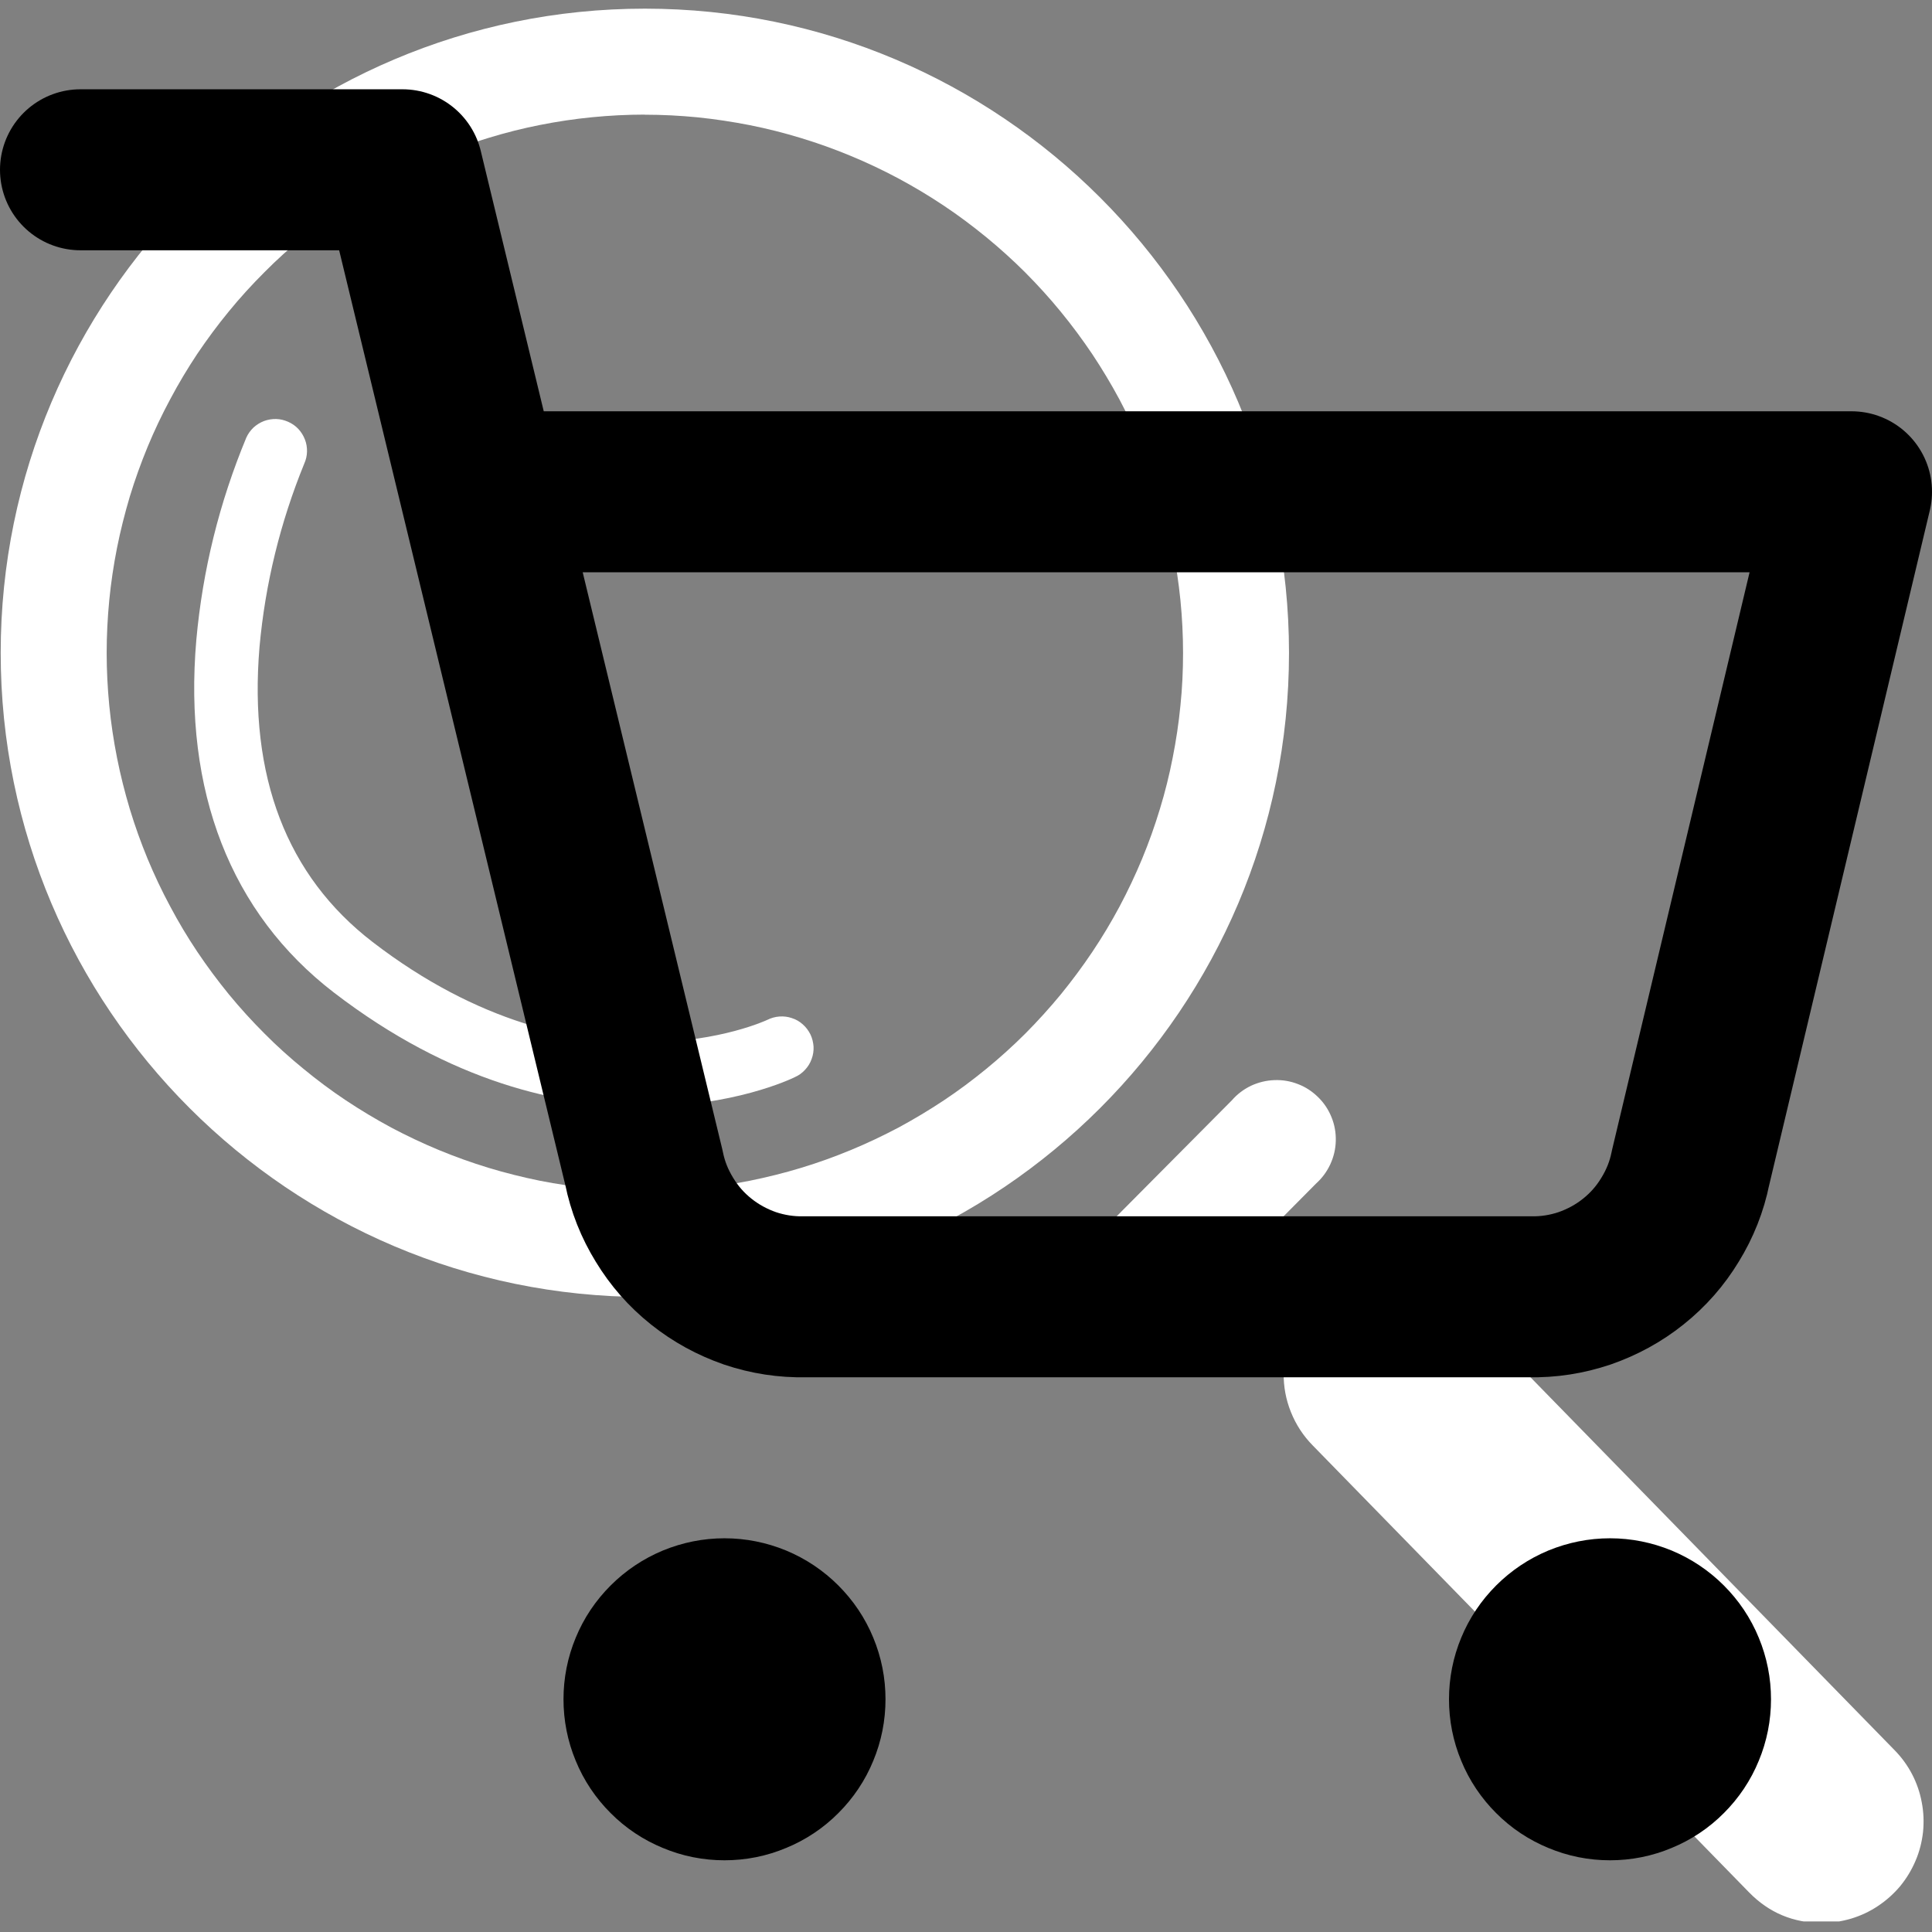 <svg xmlns="http://www.w3.org/2000/svg" xmlns:xlink="http://www.w3.org/1999/xlink" width="100" zoomAndPan="magnify" viewBox="0 0 75 75" height="100" preserveAspectRatio="xMidYMid meet" version="1.0"><rect x="0" y="0" width="75" height="75" fill="#808080" stroke="none"/><defs><clipPath id="8ef4dbc76f"><path d="M 0 0.34 L 51 0.34 L 51 51 L 0 51 Z M 0 0.34 " clip-rule="nonzero"/></clipPath><clipPath id="be7db8e909"><path d="M 49 49 L 75 49 L 75 74.59 L 49 74.59 Z M 49 49 " clip-rule="nonzero"/></clipPath></defs><g clip-path="url(#8ef4dbc76f)"><path fill="#ffffff" d="M 25.035 50.348 C 11.246 50.348 0.027 39.133 0.027 25.344 C 0.027 11.555 11.246 0.336 25.035 0.336 C 38.824 0.336 50.039 11.555 50.039 25.344 C 50.039 39.133 38.82 50.348 25.035 50.348 Z M 25.035 4.449 C 24.348 4.449 23.668 4.484 22.984 4.551 C 22.305 4.617 21.629 4.719 20.957 4.852 C 20.285 4.984 19.625 5.152 18.969 5.352 C 18.312 5.547 17.672 5.777 17.039 6.039 C 16.406 6.301 15.789 6.594 15.184 6.918 C 14.582 7.238 13.996 7.59 13.426 7.973 C 12.855 8.352 12.309 8.758 11.781 9.191 C 11.25 9.625 10.742 10.086 10.262 10.57 C 9.777 11.055 9.316 11.559 8.883 12.09 C 8.449 12.617 8.043 13.168 7.66 13.734 C 7.281 14.305 6.93 14.891 6.609 15.496 C 6.285 16.098 5.992 16.715 5.73 17.348 C 5.469 17.98 5.238 18.625 5.039 19.277 C 4.844 19.934 4.676 20.598 4.543 21.266 C 4.41 21.938 4.309 22.613 4.242 23.297 C 4.176 23.977 4.141 24.66 4.141 25.344 C 4.141 26.027 4.176 26.711 4.242 27.391 C 4.309 28.07 4.41 28.746 4.543 29.418 C 4.676 30.09 4.844 30.754 5.039 31.406 C 5.238 32.062 5.469 32.707 5.73 33.34 C 5.992 33.969 6.285 34.59 6.609 35.191 C 6.93 35.797 7.281 36.383 7.66 36.949 C 8.043 37.52 8.449 38.066 8.883 38.598 C 9.316 39.125 9.777 39.633 10.262 40.117 C 10.742 40.602 11.25 41.059 11.781 41.492 C 12.309 41.926 12.855 42.336 13.426 42.715 C 13.996 43.094 14.582 43.445 15.184 43.77 C 15.789 44.09 16.406 44.383 17.039 44.645 C 17.672 44.906 18.312 45.137 18.969 45.336 C 19.625 45.535 20.285 45.699 20.957 45.836 C 21.629 45.969 22.305 46.066 22.984 46.137 C 23.668 46.203 24.348 46.234 25.035 46.234 C 25.719 46.234 26.402 46.203 27.082 46.137 C 27.762 46.066 28.438 45.969 29.109 45.836 C 29.781 45.699 30.445 45.535 31.098 45.336 C 31.754 45.137 32.398 44.906 33.027 44.645 C 33.66 44.383 34.277 44.09 34.883 43.77 C 35.484 43.445 36.07 43.094 36.641 42.715 C 37.211 42.336 37.758 41.926 38.289 41.492 C 38.816 41.059 39.324 40.602 39.809 40.117 C 40.289 39.633 40.75 39.125 41.184 38.598 C 41.617 38.066 42.023 37.52 42.406 36.949 C 42.785 36.383 43.137 35.797 43.461 35.191 C 43.781 34.59 44.074 33.969 44.336 33.34 C 44.598 32.707 44.828 32.062 45.027 31.406 C 45.227 30.754 45.391 30.09 45.523 29.418 C 45.656 28.746 45.758 28.07 45.824 27.391 C 45.895 26.711 45.926 26.027 45.926 25.344 C 45.926 24.66 45.891 23.977 45.824 23.297 C 45.754 22.617 45.656 21.941 45.52 21.27 C 45.387 20.598 45.219 19.938 45.02 19.281 C 44.82 18.629 44.59 17.984 44.328 17.352 C 44.066 16.719 43.773 16.102 43.453 15.5 C 43.129 14.898 42.777 14.312 42.398 13.742 C 42.016 13.176 41.609 12.625 41.176 12.098 C 40.742 11.566 40.281 11.062 39.801 10.578 C 39.316 10.094 38.809 9.637 38.281 9.203 C 37.75 8.77 37.203 8.359 36.633 7.98 C 36.066 7.602 35.48 7.25 34.875 6.926 C 34.273 6.605 33.656 6.312 33.023 6.051 C 32.395 5.789 31.75 5.559 31.094 5.359 C 30.441 5.16 29.777 4.992 29.109 4.859 C 28.438 4.727 27.762 4.625 27.082 4.555 C 26.398 4.488 25.719 4.453 25.035 4.453 Z M 25.035 4.449 " fill-opacity="1" fill-rule="nonzero"/></g><path fill="#ffffff" d="M 43.09 53.051 C 42.625 53.051 42.199 52.922 41.812 52.664 C 41.426 52.406 41.145 52.062 40.965 51.633 C 40.785 51.203 40.742 50.762 40.828 50.305 C 40.918 49.848 41.129 49.457 41.453 49.125 L 47.824 42.711 C 48.031 42.473 48.281 42.285 48.566 42.148 C 48.852 42.016 49.156 41.941 49.473 41.93 C 49.789 41.918 50.094 41.969 50.391 42.086 C 50.688 42.199 50.945 42.371 51.172 42.594 C 51.398 42.816 51.57 43.074 51.688 43.367 C 51.809 43.664 51.863 43.969 51.855 44.285 C 51.848 44.602 51.777 44.902 51.645 45.191 C 51.512 45.48 51.328 45.73 51.094 45.941 L 44.727 52.359 C 44.277 52.816 43.73 53.047 43.09 53.051 Z M 43.09 53.051 " fill-opacity="1" fill-rule="nonzero"/><g clip-path="url(#be7db8e909)"><path fill="#ffffff" d="M 70.723 74.648 C 69.617 74.648 68.672 74.254 67.898 73.461 L 50.957 56.109 C 50.59 55.734 50.309 55.305 50.113 54.816 C 49.918 54.332 49.824 53.824 49.832 53.301 C 49.836 52.777 49.941 52.277 50.148 51.793 C 50.355 51.312 50.645 50.891 51.02 50.523 C 51.395 50.156 51.824 49.879 52.312 49.684 C 52.797 49.488 53.301 49.395 53.824 49.398 C 54.348 49.406 54.852 49.512 55.332 49.719 C 55.816 49.922 56.238 50.215 56.605 50.59 L 73.547 67.941 C 73.82 68.219 74.047 68.531 74.227 68.875 C 74.406 69.219 74.531 69.582 74.602 69.965 C 74.676 70.344 74.691 70.73 74.652 71.117 C 74.609 71.5 74.516 71.875 74.363 72.23 C 74.211 72.59 74.012 72.918 73.766 73.219 C 73.516 73.516 73.23 73.773 72.906 73.988 C 72.586 74.203 72.238 74.367 71.863 74.48 C 71.492 74.59 71.113 74.648 70.723 74.648 Z M 70.723 74.648 " fill-opacity="1" fill-rule="nonzero"/></g><path fill="#ffffff" d="M 24.992 42.957 C 21.77 42.957 17.516 42.031 12.957 38.527 C 8.957 35.449 7.113 30.719 7.621 24.844 C 7.867 22.125 8.516 19.508 9.562 16.988 C 9.629 16.84 9.723 16.711 9.84 16.598 C 9.961 16.488 10.098 16.402 10.25 16.344 C 10.402 16.289 10.559 16.262 10.723 16.266 C 10.883 16.27 11.039 16.309 11.188 16.375 C 11.336 16.441 11.469 16.531 11.582 16.652 C 11.691 16.77 11.777 16.906 11.836 17.059 C 11.895 17.207 11.922 17.367 11.918 17.531 C 11.914 17.691 11.879 17.848 11.812 17.996 C 10.879 20.285 10.297 22.656 10.074 25.117 C 9.652 30.148 11.129 34 14.461 36.566 C 22.688 42.895 29.719 39.625 29.789 39.59 C 29.938 39.516 30.094 39.473 30.258 39.461 C 30.426 39.449 30.586 39.469 30.742 39.523 C 30.902 39.574 31.043 39.656 31.164 39.766 C 31.289 39.875 31.387 40.008 31.461 40.156 C 31.531 40.305 31.57 40.461 31.582 40.629 C 31.59 40.793 31.566 40.953 31.508 41.109 C 31.453 41.266 31.367 41.406 31.254 41.527 C 31.145 41.648 31.012 41.746 30.859 41.812 C 30.684 41.902 28.43 42.957 24.992 42.957 Z M 24.992 42.957 " fill-opacity="1" fill-rule="nonzero"/><path stroke-linecap="round" transform="matrix(3.125, 0, 0, 3.125, 0, 0.341)" fill="none" stroke-linejoin="round" d="M 1 2 L 5 2 L 8 14.4 C 8.046 14.63 8.131 14.843 8.254 15.043 C 8.375 15.243 8.527 15.416 8.71 15.562 C 8.893 15.708 9.095 15.818 9.316 15.895 C 9.539 15.97 9.766 16.005 10 16 L 19 16 C 19.234 16.005 19.461 15.97 19.684 15.895 C 19.905 15.818 20.108 15.708 20.29 15.562 C 20.473 15.416 20.625 15.243 20.746 15.043 C 20.869 14.843 20.954 14.63 21 14.4 L 23 6 L 6 6 " stroke="#000000" stroke-width="2" stroke-opacity="1" stroke-miterlimit="4"/><path stroke-linecap="round" transform="matrix(3.125, 0, 0, 3.125, 0, 0.341)" fill="none" stroke-linejoin="round" d="M 10 21 C 10 21.132 9.975 21.26 9.924 21.382 C 9.874 21.505 9.801 21.613 9.707 21.707 C 9.614 21.801 9.505 21.873 9.383 21.923 C 9.26 21.975 9.133 22 9 22 C 8.867 22 8.74 21.975 8.617 21.923 C 8.495 21.873 8.386 21.801 8.293 21.707 C 8.199 21.613 8.126 21.505 8.076 21.382 C 8.025 21.26 8 21.132 8 21 C 8 20.867 8.025 20.74 8.076 20.617 C 8.126 20.495 8.199 20.387 8.293 20.293 C 8.386 20.2 8.495 20.127 8.617 20.076 C 8.74 20.026 8.867 20 9 20 C 9.133 20 9.26 20.026 9.383 20.076 C 9.505 20.127 9.614 20.2 9.707 20.293 C 9.801 20.387 9.874 20.495 9.924 20.617 C 9.975 20.74 10 20.867 10 21 Z M 10 21 " stroke="#000000" stroke-width="2" stroke-opacity="1" stroke-miterlimit="4"/><path stroke-linecap="round" transform="matrix(3.125, 0, 0, 3.125, 0, 0.341)" fill="none" stroke-linejoin="round" d="M 21 21 C 21 21.132 20.975 21.26 20.924 21.382 C 20.874 21.505 20.801 21.613 20.707 21.707 C 20.614 21.801 20.505 21.873 20.383 21.923 C 20.26 21.975 20.133 22 20 22 C 19.867 22 19.74 21.975 19.617 21.923 C 19.495 21.873 19.386 21.801 19.293 21.707 C 19.199 21.613 19.126 21.505 19.076 21.382 C 19.025 21.26 19 21.132 19 21 C 19 20.867 19.025 20.74 19.076 20.617 C 19.126 20.495 19.199 20.387 19.293 20.293 C 19.386 20.2 19.495 20.127 19.617 20.076 C 19.74 20.026 19.867 20 20 20 C 20.133 20 20.26 20.026 20.383 20.076 C 20.505 20.127 20.614 20.2 20.707 20.293 C 20.801 20.387 20.874 20.495 20.924 20.617 C 20.975 20.74 21 20.867 21 21 Z M 21 21 " stroke="#000000" stroke-width="2" stroke-opacity="1" stroke-miterlimit="4"/></svg>